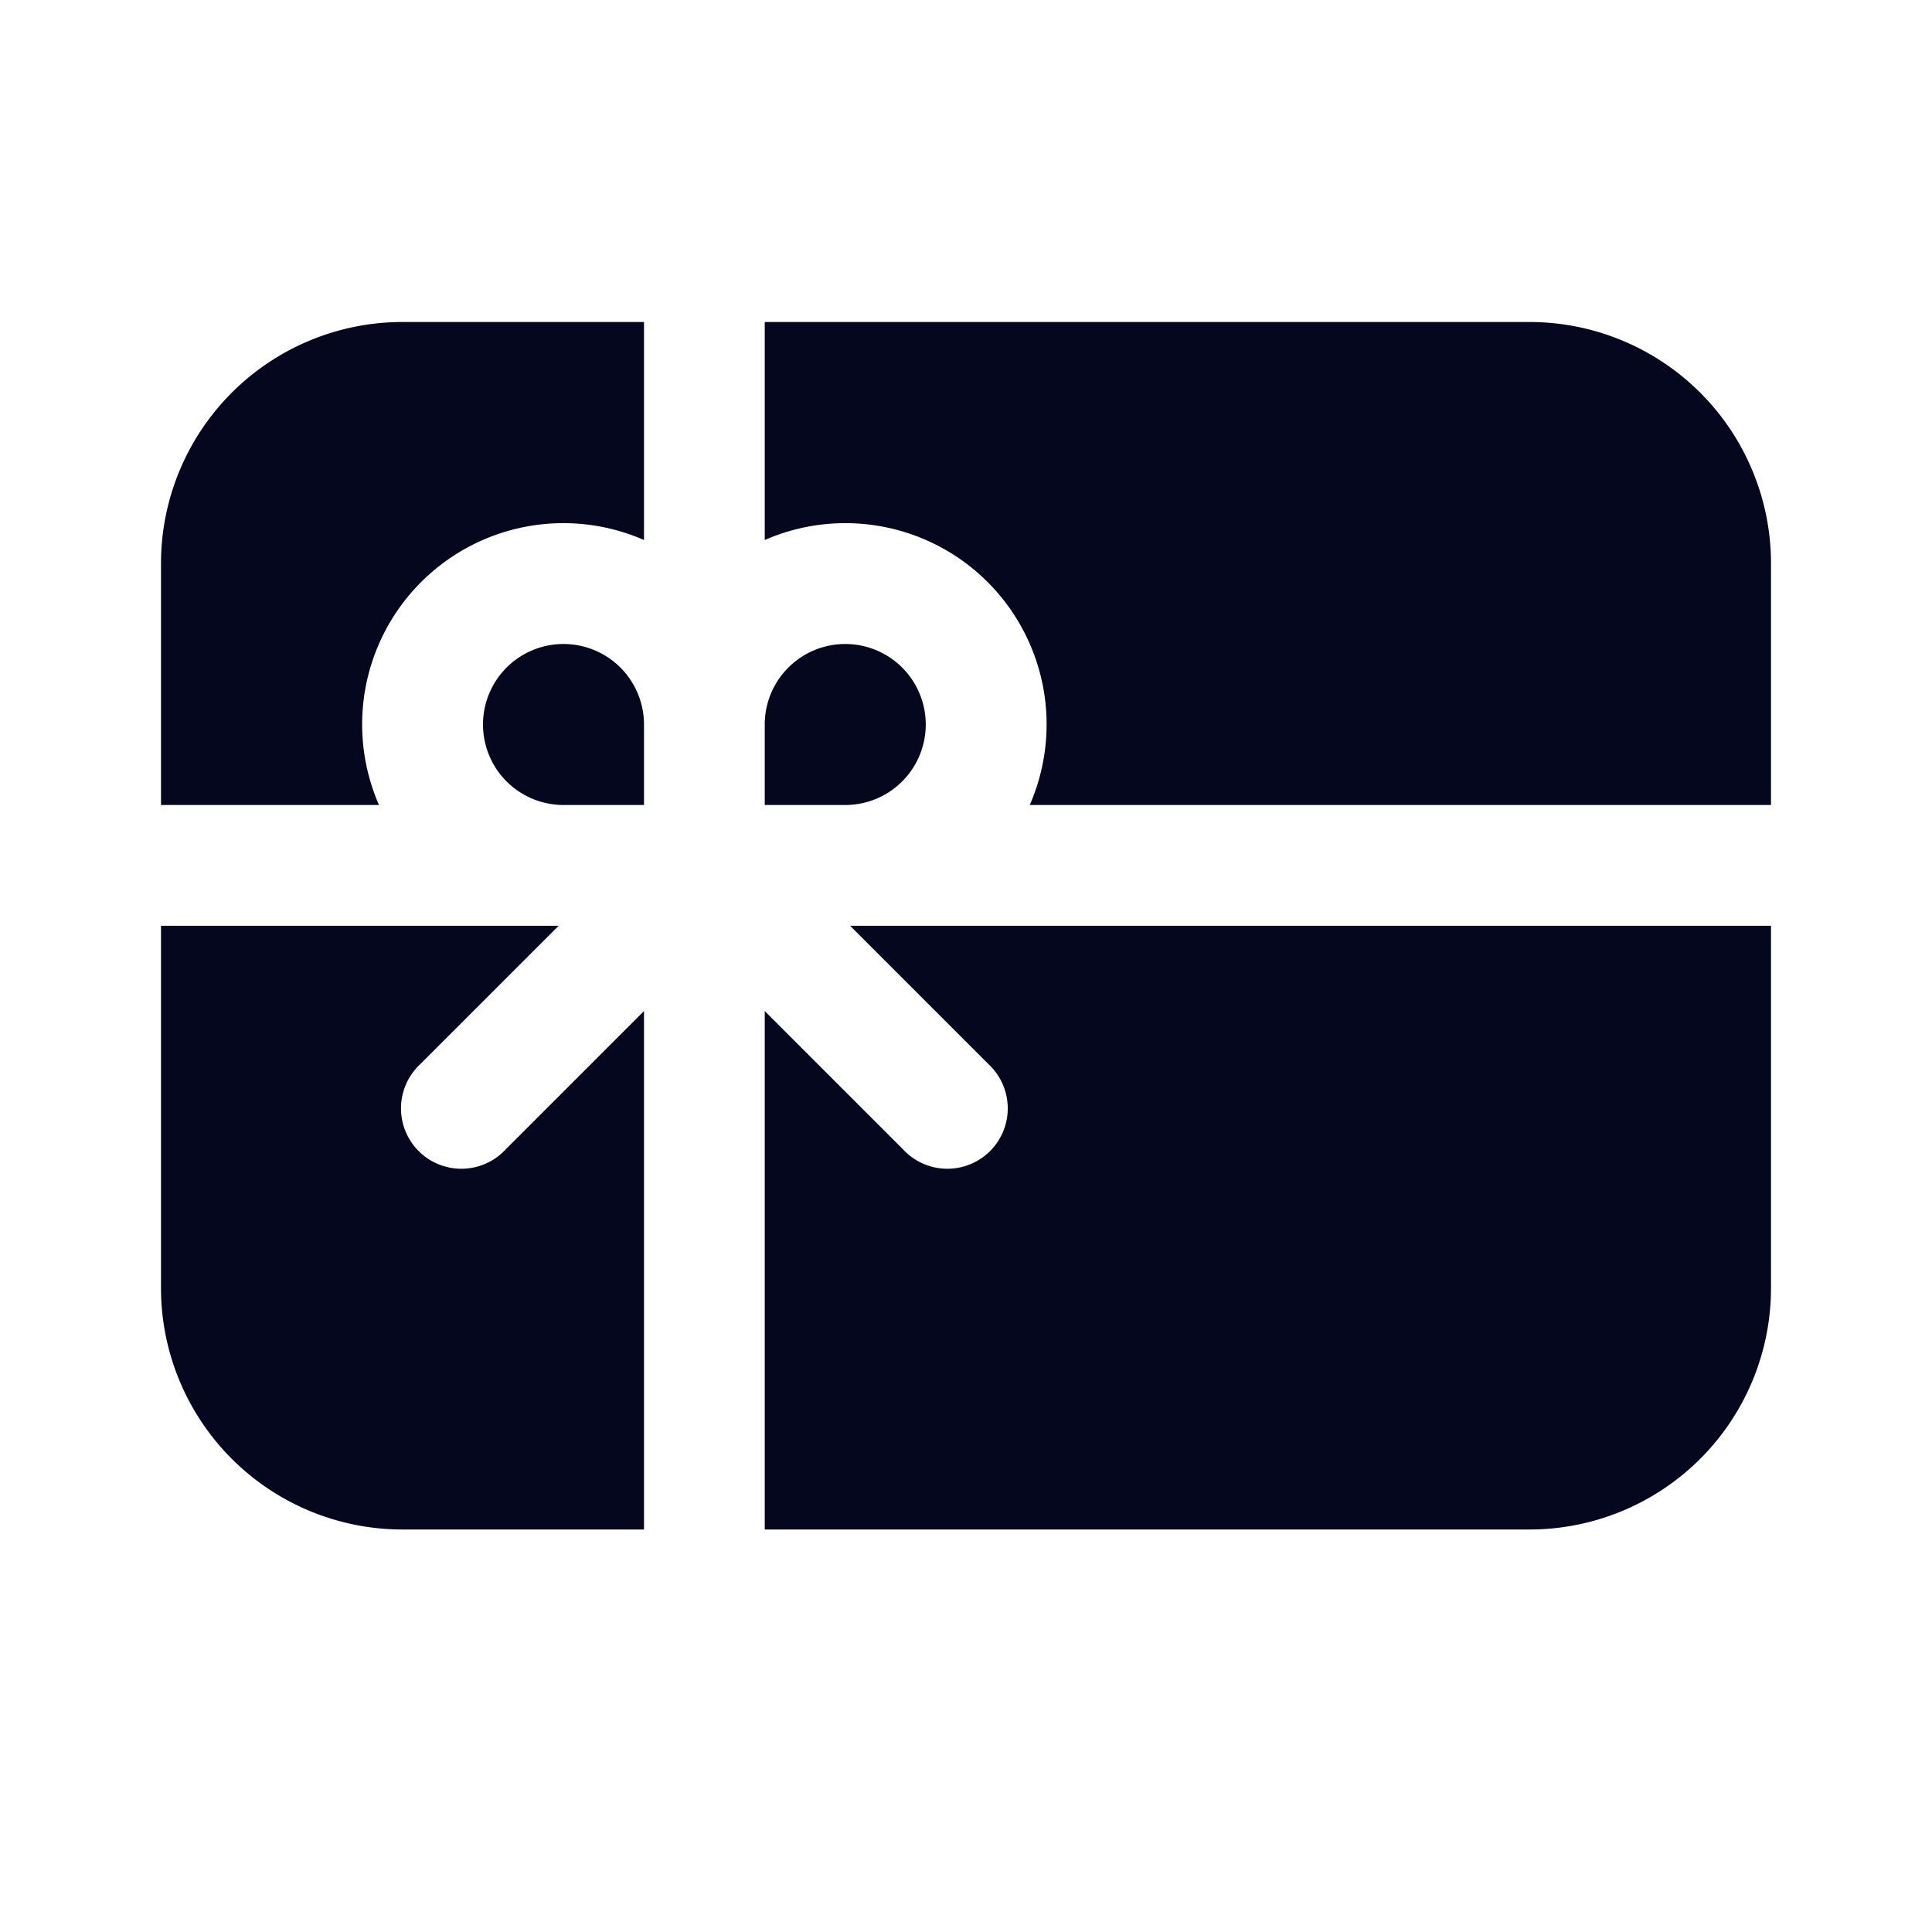 <svg xmlns="http://www.w3.org/2000/svg" width="24" height="24" fill="none"><path fill="#04071E" d="M9.5 19H19a3 3 0 0 0 3-3v-4.5H10.56l1.72 1.72a.75.75 0 1 1-1.06 1.06L9.5 12.56zM8 10V9a1 1 0 1 0-1 1zm1.5-1v1h1a1 1 0 1 0-1-1m0-2.292V4H19a3 3 0 0 1 3 3v3h-9.208A2.5 2.5 0 0 0 9.5 6.708M8 4v2.708A2.5 2.5 0 0 0 4.708 10H2V7a3 3 0 0 1 3-3zm0 8.56V19H5a3 3 0 0 1-3-3v-4.5h4.94l-1.72 1.72a.75.75 0 1 0 1.06 1.06z"/></svg>